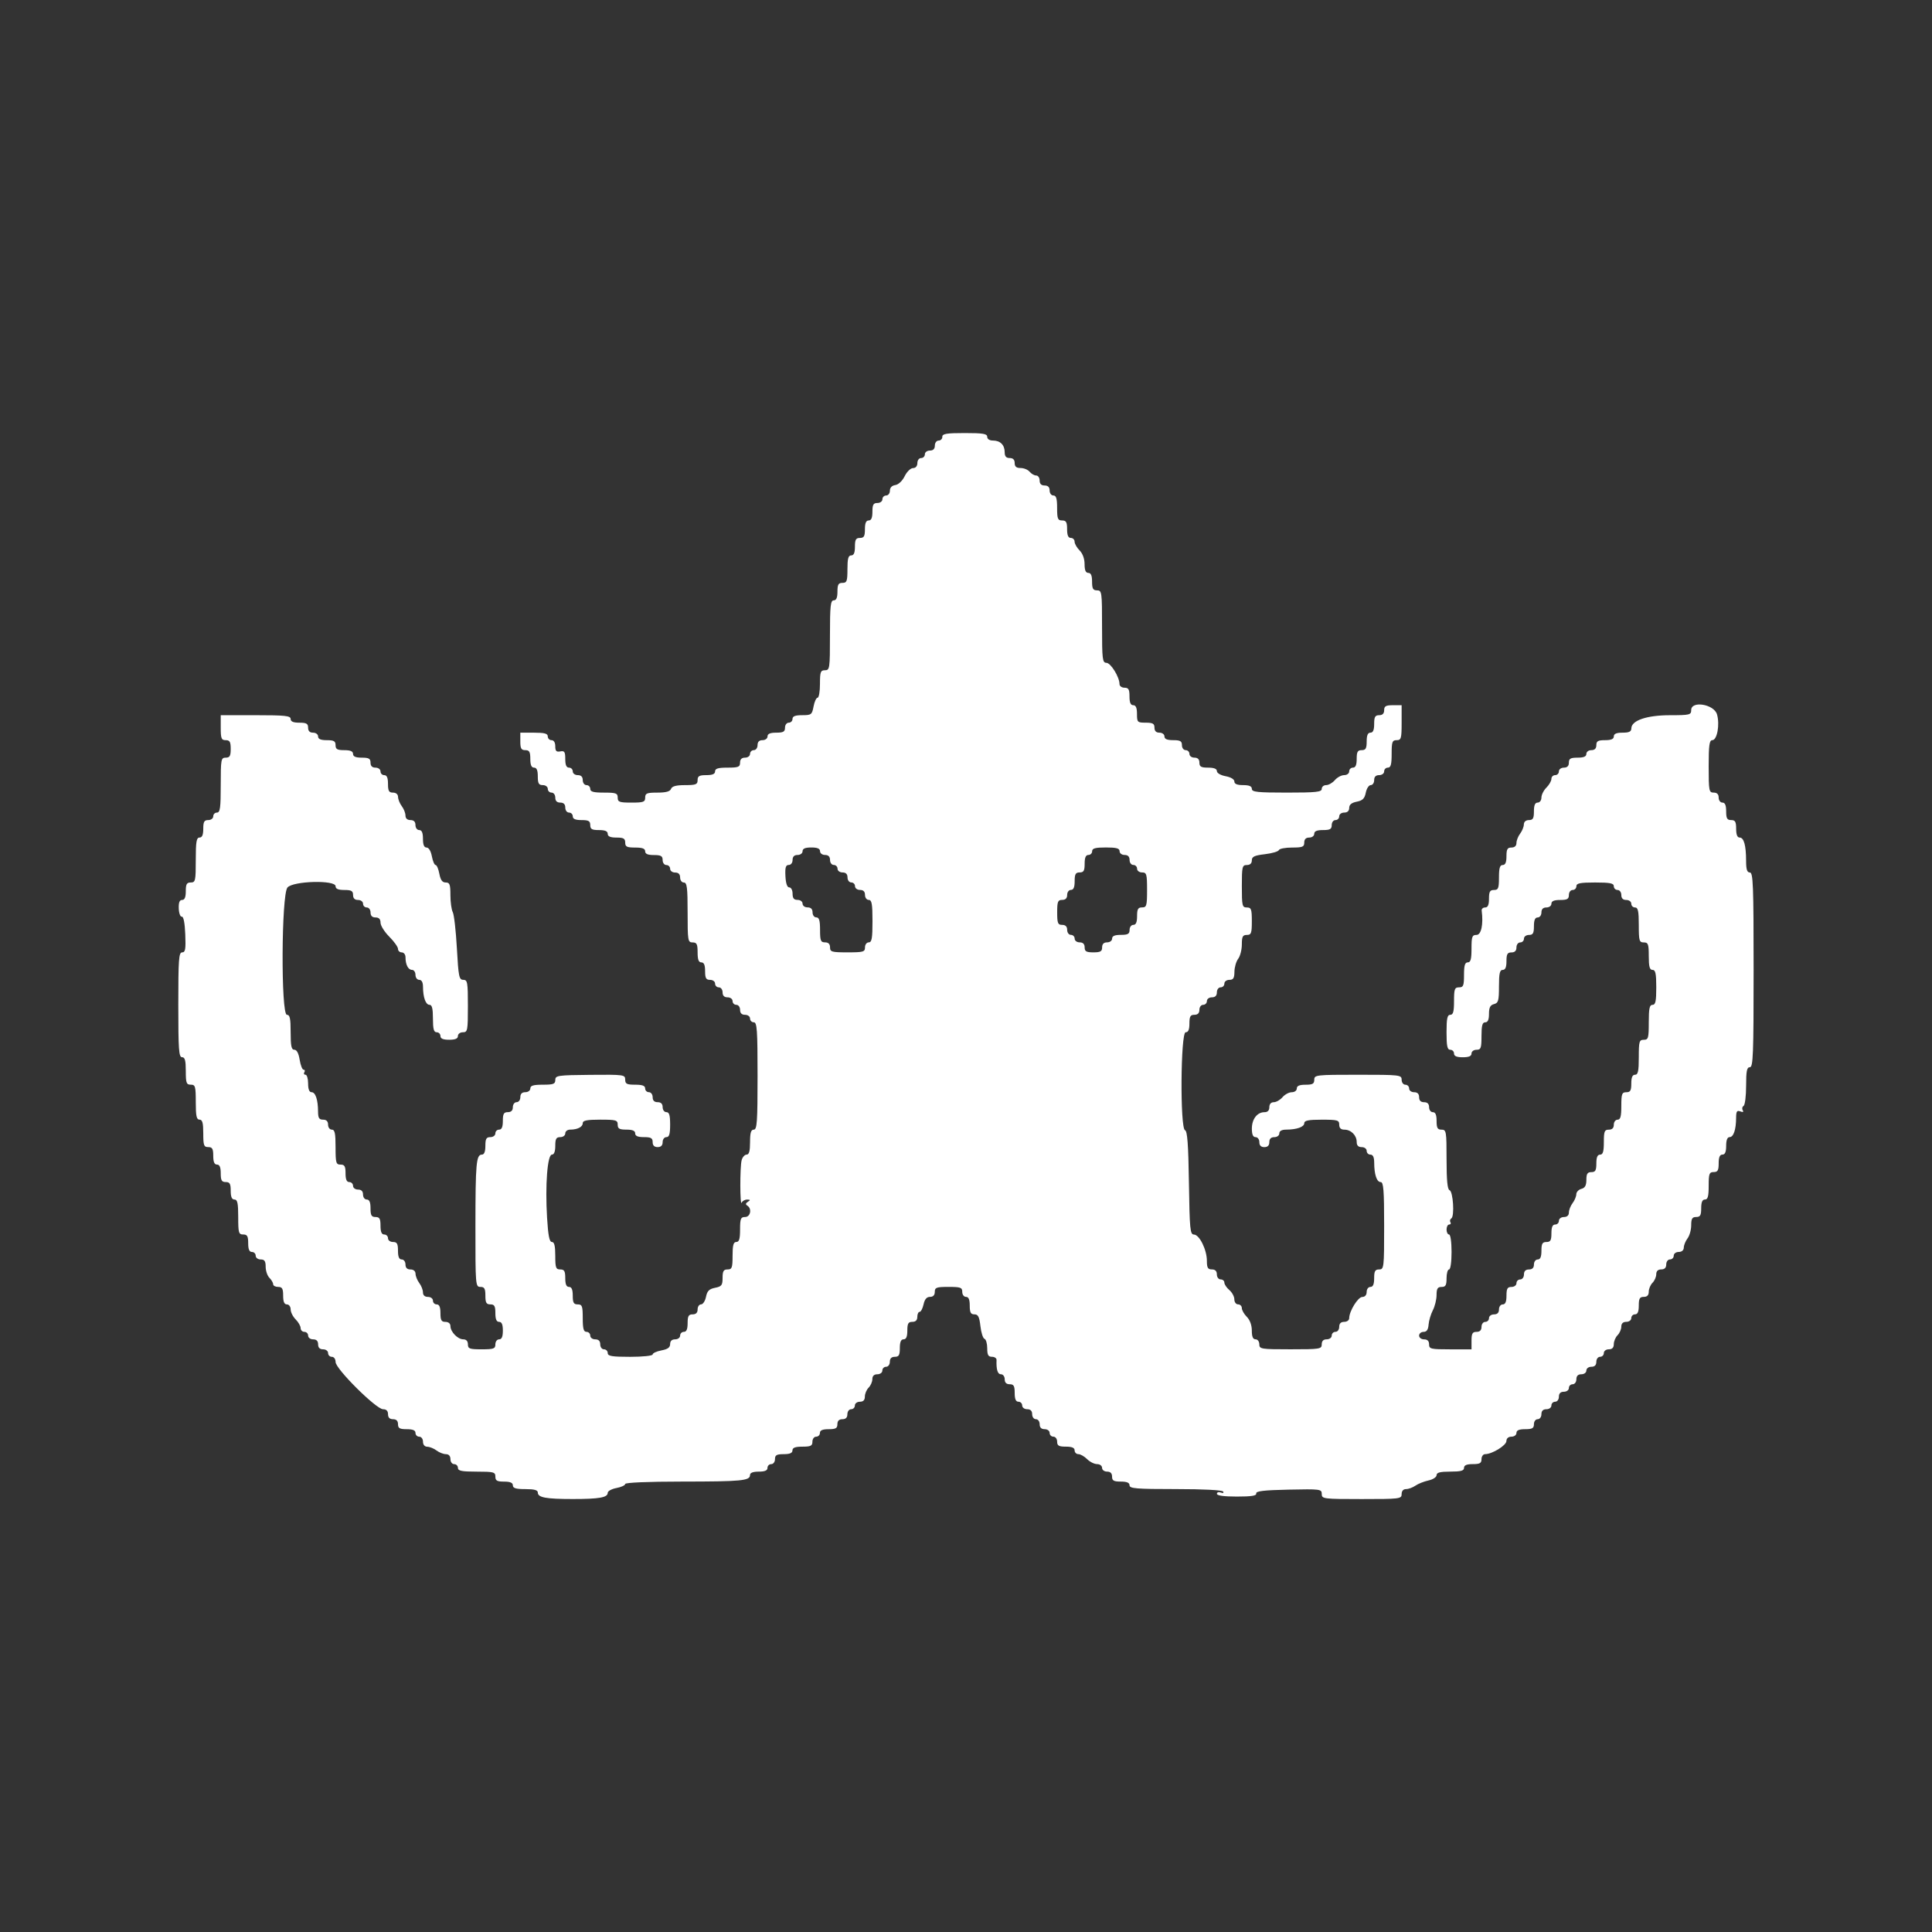 <!-- Generated by IcoMoon.io -->
<svg version="1.1" xmlns="http://www.w3.org/2000/svg" width="1024" height="1024" viewBox="0 0 1024 1024">
<rect x="0" y="0" width="1024" height="1024" fill="#333333" stroke="none"/>
<title></title>
<g id="icomoon-ignore">
</g>
<path fill="#FFF" d="M499.466 231.526c0 1.089-0.896 1.986-1.986 1.986-1.103 0-1.99 1.18-1.99 2.646 0 1.764-0.88 2.646-2.646 2.646-1.468 0-2.646 0.882-2.646 1.986 0 1.089-0.896 1.986-1.986 1.986-1.103 0-1.99 1.18-1.99 2.646 0 1.627-0.892 2.661-2.313 2.674-1.278 0.018-3.261 1.948-4.411 4.299-1.222 2.49-3.296 4.448-4.961 4.692-1.804 0.265-2.868 1.371-2.868 2.98 0 1.401-0.896 2.556-1.986 2.556-1.094 0-1.986 0.896-1.986 1.986 0 1.103-1.18 1.986-2.649 1.986-2.139 0-2.646 0.882-2.646 4.632 0 3.233-0.598 4.63-1.986 4.63s-1.986 1.395-1.986 4.632c0 3.75-0.508 4.63-2.649 4.63-2.136 0-2.646 0.882-2.646 4.632 0 3.231-0.598 4.63-1.986 4.63-1.527 0-1.986 1.69-1.986 7.278 0 6.396-0.324 7.278-2.649 7.278-2.136 0-2.646 0.88-2.646 4.63 0 3.233-0.598 4.632-1.986 4.632-1.671 0-1.986 2.94-1.986 18.522 0 17.639-0.124 18.522-2.646 18.522-2.325 0-2.649 0.88-2.649 7.276 0 4.006-0.568 7.278-1.259 7.278s-1.652 2.083-2.135 4.63c-0.819 4.353-1.183 4.632-6.017 4.632-3.69 0-5.144 0.561-5.144 1.986 0 1.094-0.896 1.986-1.986 1.986-1.103 0-1.99 1.18-1.99 2.649 0 2.136-0.88 2.646-4.63 2.646-3.233 0-4.632 0.598-4.632 1.986 0 1.103-1.178 1.986-2.646 1.986-1.764 0-2.646 0.882-2.646 2.649 0 1.466-0.882 2.646-1.986 2.646-1.094 0-1.99 0.896-1.99 1.986 0 1.103-1.178 1.986-2.646 1.986-1.764 0-2.646 0.882-2.646 2.646 0 2.295-0.88 2.649-6.62 2.649-4.997 0-6.618 0.484-6.618 1.986 0 1.39-1.395 1.986-4.632 1.986-3.75 0-4.63 0.508-4.63 2.646 0 2.295-0.882 2.649-6.657 2.649-4.699 0-6.883 0.583-7.418 1.986-0.533 1.392-2.701 1.986-7.236 1.986-5.596 0-6.476 0.361-6.476 2.646 0 2.325-0.882 2.649-7.278 2.649s-7.278-0.324-7.278-2.649c0-2.323-0.88-2.646-7.276-2.646-5.589 0-7.278-0.461-7.278-1.986 0-1.094-0.896-1.986-1.986-1.986-1.103 0-1.99-1.18-1.99-2.649 0-1.759-0.88-2.646-2.646-2.646-1.468 0-2.646-0.88-2.646-1.986 0-1.089-0.896-1.986-1.986-1.986-1.383 0-1.986-1.392-1.986-4.557 0-3.84-0.414-4.471-2.649-4.043-2.065 0.396-2.646-0.2-2.646-2.723 0-1.995-0.761-3.231-1.986-3.231-1.094 0-1.986-0.892-1.986-1.986 0-1.527-1.692-1.986-7.278-1.986h-7.278v4.63c0 3.75 0.505 4.632 2.646 4.632s2.649 0.88 2.649 4.63c0 3.233 0.598 4.632 1.986 4.632s1.986 1.395 1.986 4.63c0 3.75 0.505 4.632 2.646 4.632 1.468 0 2.649 0.88 2.649 1.986 0 1.089 0.892 1.986 1.986 1.986 1.103 0 1.986 1.18 1.986 2.646 0 1.764 0.88 2.649 2.646 2.649s2.649 0.88 2.649 2.646c0 1.468 0.88 2.646 1.986 2.646 1.089 0 1.986 0.896 1.986 1.986 0 1.39 1.395 1.99 4.63 1.99 3.75 0 4.632 0.505 4.632 2.646s0.88 2.646 4.63 2.646c3.233 0 4.632 0.601 4.632 1.986 0 1.39 1.395 1.99 4.63 1.99 3.75 0 4.632 0.505 4.632 2.646 0 2.207 0.88 2.646 5.288 2.646 3.824 0 5.293 0.549 5.293 1.986 0 1.39 1.395 1.986 4.63 1.986 3.75 0 4.632 0.508 4.632 2.649 0 1.466 0.88 2.646 1.986 2.646 1.089 0 1.986 0.896 1.986 1.986 0 1.103 1.18 1.986 2.646 1.986 1.764 0 2.649 0.882 2.649 2.649 0 1.466 0.88 2.646 1.986 2.646 1.652 0 1.986 2.646 1.986 15.876 0 14.992 0.149 15.873 2.646 15.873 2.207 0 2.649 0.882 2.649 5.293 0 3.824 0.549 5.288 1.986 5.288 1.39 0 1.986 1.395 1.986 4.632 0 3.75 0.505 4.63 2.646 4.63 1.468 0 2.649 0.882 2.649 1.986 0 1.094 0.892 1.988 1.986 1.988 1.103 0 1.986 1.176 1.986 2.644 0 1.764 0.88 2.644 2.646 2.644 1.468 0 2.649 0.882 2.649 1.986 0 1.094 0.892 1.988 1.986 1.988 1.103 0 1.986 1.176 1.986 2.644 0 1.764 0.88 2.644 2.646 2.644 1.468 0 2.646 0.882 2.646 1.986 0 1.094 0.896 1.988 1.99 1.988 1.702 0 1.986 4.043 1.986 28.445s-0.284 28.445-1.986 28.445c-1.501 0-1.99 1.618-1.99 6.618 0 4.75-0.514 6.618-1.827 6.618-1.006 0-2.19 1.336-2.631 2.977-0.959 3.568-0.915 24.868 0.042 22.494 0.37-0.908 1.66-1.642 2.875-1.637 1.744 0.018 1.827 0.263 0.409 1.157-1.254 0.795-1.355 1.41-0.335 2.041 2.579 1.595 1.711 6.042-1.183 6.042-2.293 0-2.646 0.882-2.646 6.618 0 4.997-0.484 6.618-1.986 6.618-1.527 0-1.986 1.69-1.986 7.278 0 6.396-0.324 7.278-2.649 7.278-2.123 0-2.646 0.882-2.646 4.467 0 3.908-0.498 4.565-3.997 5.263-3.125 0.624-4.173 1.676-4.795 4.797-0.441 2.197-1.618 3.999-2.621 3.999s-1.819 1.189-1.819 2.644c0 1.764-0.882 2.644-2.649 2.644-2.139 0-2.646 0.882-2.646 4.634 0 3.231-0.598 4.63-1.986 4.63-1.094 0-1.986 0.896-1.986 1.986 0 1.103-1.18 1.988-2.649 1.988-1.713 0-2.646 0.882-2.646 2.495 0 1.809-1.283 2.737-4.63 3.371-2.549 0.477-4.632 1.436-4.632 2.135 0 0.708-5.228 1.264-11.908 1.264-9.703 0-11.908-0.37-11.908-1.988 0-1.089-0.896-1.986-1.986-1.986-1.103 0-1.99-1.176-1.99-2.644 0-1.764-0.88-2.644-2.646-2.644-1.468 0-2.646-0.882-2.646-1.988 0-1.089-0.896-1.986-1.986-1.986-1.527 0-1.99-1.69-1.99-7.278 0-6.396-0.321-7.274-2.646-7.274-2.139 0-2.646-0.882-2.646-4.634 0-3.231-0.598-4.63-1.986-4.63s-1.986-1.395-1.986-4.634c0-3.75-0.508-4.63-2.649-4.63-2.323 0-2.646-0.882-2.646-7.278 0-5.223-0.505-7.278-1.783-7.278-1.324 0-1.993-3.342-2.567-12.9-1.052-17.263 0.189-33.41 2.56-33.41 1.169 0 1.792-1.615 1.792-4.634 0-3.75 0.505-4.63 2.646-4.63 1.468 0 2.649-0.882 2.649-1.988 0-1.089 1.146-1.986 2.535-1.986 3.943 0 6.727-1.427 6.727-3.444 0-1.399 2.23-1.846 9.264-1.846 8.384 0 9.264 0.251 9.264 2.644 0 2.141 0.882 2.644 4.632 2.644 3.231 0 4.63 0.601 4.63 1.986 0 1.39 1.395 1.988 4.632 1.988 3.75 0 4.63 0.505 4.63 2.644 0 1.764 0.882 2.644 2.646 2.644s2.649-0.882 2.649-2.644c0-1.468 0.88-2.644 1.986-2.644 1.501 0 1.986-1.618 1.986-6.618s-0.484-6.618-1.986-6.618c-1.103 0-1.986-1.176-1.986-2.644 0-1.764-0.882-2.644-2.649-2.644-1.759 0-2.646-0.882-2.646-2.644 0-1.468-0.88-2.649-1.986-2.649-1.089 0-1.986-0.894-1.986-1.986 0-1.43-1.468-1.986-5.293-1.986-4.441 0-5.288-0.438-5.288-2.698 0-2.596-0.715-2.691-18.522-2.523-17.273 0.16-18.522 0.344-18.522 2.698 0 2.141-0.992 2.523-6.62 2.523-4.997 0-6.618 0.484-6.618 1.986 0 1.103-1.18 1.986-2.649 1.986-1.759 0-2.646 0.882-2.646 2.649 0 1.465-0.88 2.644-1.986 2.644s-1.986 1.176-1.986 2.644c0 1.764-0.882 2.644-2.649 2.644-2.136 0-2.646 0.882-2.646 4.634 0 3.231-0.598 4.63-1.986 4.63-1.094 0-1.986 0.896-1.986 1.986 0 1.103-1.18 1.988-2.646 1.988-2.136 0-2.646 0.882-2.646 4.63 0 3.058-0.619 4.634-1.829 4.634-3.019 0-3.424 4.506-3.443 38.040-0.018 31.208 0.053 32.083 2.631 32.083 2.141 0 2.646 0.882 2.646 4.63s0.508 4.634 2.646 4.634c2.141 0 2.646 0.882 2.646 4.63 0 3.233 0.598 4.634 1.986 4.634s1.986 1.395 1.986 4.63c0 3.233-0.598 4.634-1.986 4.634-1.103 0-1.986 1.176-1.986 2.644 0 2.325-0.882 2.644-7.278 2.644s-7.278-0.319-7.278-2.644c0-1.69-0.882-2.644-2.442-2.644-2.949 0-6.822-4.004-6.822-7.048 0-1.329-1.054-2.208-2.646-2.208-2.141 0-2.646-0.882-2.646-4.634 0-3.231-0.601-4.63-1.986-4.63-1.094 0-1.988-0.896-1.988-1.986 0-1.103-1.178-1.988-2.646-1.988-1.671 0-2.646-0.882-2.646-2.39 0-1.315-0.875-3.549-1.944-4.961s-1.96-3.613-1.986-4.883c-0.023-1.422-1.069-2.313-2.688-2.313-1.764 0-2.646-0.882-2.646-2.644 0-1.468-0.882-2.649-1.986-2.649-1.387 0-1.988-1.395-1.988-4.63 0-3.75-0.505-4.634-2.646-4.634-1.465 0-2.646-0.882-2.646-1.986 0-1.089-0.896-1.986-1.986-1.986-1.387 0-1.986-1.395-1.986-4.634 0-3.75-0.508-4.63-2.646-4.63s-2.646-0.882-2.646-4.63c0-3.233-0.598-4.634-1.986-4.634-1.103 0-1.986-1.176-1.986-2.644 0-1.764-0.882-2.644-2.646-2.644-1.465 0-2.646-0.882-2.646-1.988 0-1.089-0.896-1.986-1.986-1.986-1.387 0-1.986-1.395-1.986-4.63 0-3.75-0.508-4.634-2.646-4.634-2.39 0-2.646-0.882-2.646-9.264 0-7.351-0.406-9.264-1.986-9.264-1.103 0-1.986-1.176-1.986-2.644 0-1.764-0.882-2.644-2.646-2.644-2.101 0-2.646-0.889-2.666-4.299-0.023-6.287-1.36-10.258-3.443-10.258-1.208 0-1.827-1.571-1.827-4.63 0-2.551-0.631-4.634-1.401-4.634s-1.036-0.593-0.583-1.324c0.451-0.726 0.265-1.324-0.412-1.324s-1.608-2.384-2.078-5.29c-0.547-3.429-1.538-5.293-2.811-5.293-1.555 0-1.967-1.944-1.967-9.264 0-7.351-0.409-9.264-1.988-9.264-3.214 0-2.938-63.687 0.3-67.465 2.986-3.494 25.506-4.089 25.506-0.677 0 1.39 1.395 1.986 4.632 1.986 3.75 0 4.63 0.508 4.63 2.649 0 1.759 0.882 2.646 2.646 2.646 1.468 0 2.646 0.88 2.646 1.986 0 1.094 0.894 1.986 1.986 1.986 1.103 0 1.986 1.18 1.986 2.649 0 1.759 0.882 2.646 2.646 2.646 1.809 0 2.646 0.88 2.646 2.774 0 1.529 2.086 4.86 4.63 7.406 2.546 2.549 4.63 5.463 4.63 6.482s0.896 1.854 1.988 1.854c1.089 0 1.986 1.146 1.986 2.537 0 3.94 1.427 6.727 3.447 6.727 1.012 0 1.844 1.189 1.844 2.644 0 1.468 0.882 2.644 1.988 2.644 1.278 0 1.99 1.291 1.999 3.64 0.025 5.668 1.436 9.592 3.443 9.592 1.334 0 1.827 1.96 1.827 7.274 0 5.589 0.463 7.278 1.988 7.278 1.089 0 1.986 0.896 1.986 1.986 0 1.39 1.395 1.986 4.63 1.986s4.632-0.598 4.632-1.986c0-1.103 1.178-1.986 2.646-1.986 2.479 0 2.646-0.882 2.646-13.896 0-12.646-0.221-13.896-2.454-13.896-2.208 0-2.546-1.657-3.387-16.77-0.512-9.224-1.492-17.815-2.176-19.095s-1.248-5.347-1.248-9.028c0-5.691-0.377-6.703-2.495-6.703-1.809 0-2.737-1.283-3.371-4.632-0.477-2.546-1.371-4.63-1.986-4.63-0.618 0-1.503-2.083-1.988-4.63-0.516-2.772-1.642-4.632-2.791-4.632-1.32 0-1.925-1.462-1.925-4.63 0-3.233-0.601-4.632-1.986-4.632-1.103 0-1.988-1.178-1.988-2.646 0-1.764-0.882-2.646-2.646-2.646-1.671 0-2.646-0.882-2.646-2.393 0-1.318-0.873-3.549-1.944-4.961-1.069-1.41-1.96-3.61-1.986-4.883-0.023-1.422-1.069-2.313-2.688-2.313-2.141 0-2.646-0.88-2.646-4.63 0-3.233-0.598-4.632-1.986-4.632-1.094 0-1.986-0.896-1.986-1.986 0-1.103-1.18-1.986-2.646-1.986-1.764 0-2.646-0.882-2.646-2.649 0-2.136-0.882-2.646-4.63-2.646-3.233 0-4.632-0.598-4.632-1.986s-1.395-1.986-4.63-1.986c-3.75 0-4.632-0.508-4.632-2.646s-0.882-2.649-4.63-2.649c-3.233 0-4.632-0.598-4.632-1.986 0-1.103-1.178-1.986-2.646-1.986-1.764 0-2.646-0.882-2.646-2.646 0-2.139-0.882-2.649-4.632-2.649-3.231 0-4.63-0.598-4.63-1.986 0-1.671-2.945-1.986-18.522-1.986h-18.522v6.62c0 5.735 0.351 6.618 2.644 6.618 2.139 0 2.644 0.882 2.644 4.632s-0.505 4.63-2.644 4.63c-2.489 0-2.644 0.882-2.644 14.557 0 12.055-0.34 14.552-1.986 14.552-1.094 0-1.986 0.896-1.986 1.986 0 1.103-1.18 1.99-2.646 1.99-2.139 0-2.644 0.88-2.644 4.63 0 3.233-0.596 4.632-1.986 4.632-1.618 0-1.986 2.207-1.986 11.908 0 11.028-0.194 11.908-2.646 11.908-2.139 0-2.644 0.88-2.644 4.63 0 3.196-0.608 4.632-1.944 4.632-1.368 0-1.892 1.355-1.776 4.562 0.090 2.509 0.824 4.441 1.613 4.299 0.9-0.16 1.59 3.319 1.829 9.334 0.324 7.932 0.037 9.592-1.65 9.592-1.779 0-2.041 3.62-2.041 27.784 0 23.818 0.284 27.782 1.986 27.782 1.522 0 1.986 1.69 1.986 7.278 0 6.396 0.324 7.278 2.644 7.278 2.395 0 2.646 0.882 2.646 9.264 0 7.351 0.406 9.264 1.986 9.264 1.522 0 1.986 1.69 1.986 7.274 0 6.396 0.324 7.278 2.644 7.278 2.139 0 2.646 0.882 2.646 4.634 0 3.231 0.596 4.63 1.986 4.63s1.986 1.395 1.986 4.634c0 3.75 0.505 4.63 2.644 4.63s2.644 0.882 2.644 4.634c0 3.231 0.601 4.63 1.99 4.63 1.571 0 1.986 1.911 1.986 9.264 0 8.384 0.254 9.264 2.644 9.264 2.139 0 2.644 0.882 2.644 4.63 0 3.233 0.601 4.634 1.99 4.634 1.089 0 1.986 0.896 1.986 1.986 0 1.103 1.178 1.986 2.644 1.986 2.041 0 2.644 0.882 2.644 3.875 0 2.132 0.896 4.769 1.988 5.856 1.089 1.094 1.986 2.623 1.986 3.408 0 0.78 1.187 1.418 2.646 1.418 2.141 0 2.646 0.882 2.646 4.63 0 3.233 0.601 4.634 1.986 4.634 1.103 0 1.988 1.176 1.988 2.644 0 1.457 1.187 3.836 2.646 5.293 1.457 1.455 2.646 3.543 2.646 4.63s0.896 1.986 1.986 1.986c1.094 0 1.988 0.896 1.988 1.986 0 1.103 1.178 1.988 2.646 1.988 1.764 0 2.646 0.882 2.646 2.644s0.882 2.644 2.646 2.644c1.468 0 2.646 0.882 2.646 1.986 0 1.094 0.894 1.988 1.986 1.988 1.136 0 1.986 1.189 1.986 2.772 0 3.608 21.53 25.008 25.161 25.008 1.748 0 2.631 0.889 2.631 2.649s0.882 2.644 2.646 2.644 2.646 0.882 2.646 2.644c0 2.141 0.882 2.644 4.632 2.644 3.231 0 4.63 0.601 4.63 1.988 0 1.089 0.896 1.986 1.988 1.986 1.103 0 1.986 1.176 1.986 2.644 0 1.62 0.899 2.665 2.313 2.691 1.271 0.021 3.473 0.915 4.886 1.986s3.648 1.944 4.961 1.944c1.51 0 2.39 0.973 2.39 2.644 0 1.468 0.882 2.644 1.988 2.644 1.089 0 1.986 0.896 1.986 1.988 0 1.585 1.986 1.986 9.922 1.986 9.038 0 9.922 0.232 9.922 2.644 0 2.141 0.882 2.644 4.632 2.644 3.233 0 4.632 0.601 4.632 1.986 0 1.501 1.615 1.988 6.618 1.988 4.75 0 6.62 0.512 6.62 1.827 0 2.632 4.283 3.429 18.522 3.429 14.033 0 18.522-0.795 18.522-3.277 0-0.927 2.083-2.071 4.63-2.554 2.549-0.477 4.632-1.436 4.632-2.135 0-0.761 11.883-1.271 30.1-1.283 31.557-0.018 36.054-0.444 36.054-3.443 0-1.213 1.571-1.829 4.632-1.829 3.231 0 4.63-0.601 4.63-1.986 0-1.094 0.896-1.988 1.99-1.988 1.101 0 1.986-1.176 1.986-2.644 0-2.141 0.88-2.644 4.63-2.644 3.233 0 4.632-0.601 4.632-1.986 0-1.431 1.466-1.988 5.288-1.988 4.408 0 5.293-0.441 5.293-2.644 0-1.468 0.88-2.644 1.986-2.644 1.094 0 1.986-0.896 1.986-1.986 0-1.39 1.395-1.988 4.632-1.988 3.75 0 4.63-0.505 4.63-2.644 0-1.764 0.882-2.644 2.646-2.644s2.649-0.882 2.649-2.644c0-1.468 0.88-2.649 1.986-2.649 1.089 0 1.986-0.894 1.986-1.986 0-1.103 1.18-1.986 2.646-1.986 1.794 0 2.649-0.882 2.649-2.737 0-1.506 0.892-3.633 1.986-4.727 1.089-1.089 1.986-3.133 1.986-4.538 0-1.674 0.912-2.556 2.646-2.556 1.468 0 2.649-0.882 2.649-1.986 0-1.089 0.892-1.986 1.986-1.986 1.103 0 1.986-1.176 1.986-2.644 0-1.764 0.88-2.644 2.646-2.644 2.139 0 2.649-0.882 2.649-4.634 0-3.231 0.598-4.63 1.986-4.63s1.986-1.395 1.986-4.634c0-3.75 0.505-4.63 2.646-4.63 1.764 0 2.646-0.882 2.646-2.649 0-1.457 0.547-2.644 1.218-2.644s1.608-1.783 2.093-3.971c0.601-2.731 1.667-3.973 3.41-3.973 1.66 0 2.542-0.915 2.542-2.644 0-2.325 0.882-2.644 7.278-2.644s7.278 0.319 7.278 2.644c0 1.468 0.88 2.644 1.986 2.644 1.39 0 1.986 1.395 1.986 4.634 0 3.643 0.528 4.63 2.477 4.63 1.967 0 2.619 1.283 3.179 6.24 0.386 3.436 1.36 6.461 2.155 6.727s1.455 2.523 1.455 5.002c0 3.549 0.538 4.523 2.497 4.523 1.373 0 2.472 0.743 2.439 1.65-0.194 5.138 0.566 7.609 2.342 7.609 1.103 0 1.986 1.18 1.986 2.649 0 1.764 0.882 2.644 2.644 2.644 2.141 0 2.649 0.882 2.649 4.634 0 3.231 0.598 4.63 1.986 4.63 1.089 0 1.986 0.896 1.986 1.986 0 1.103 1.18 1.986 2.644 1.986 1.764 0 2.649 0.882 2.649 2.649 0 1.465 0.882 2.644 1.986 2.644s1.986 1.176 1.986 2.644c0 1.764 0.882 2.644 2.644 2.644 1.468 0 2.649 0.882 2.649 1.988 0 1.089 0.894 1.986 1.986 1.986 1.103 0 1.986 1.176 1.986 2.644 0 2.141 0.882 2.644 4.634 2.644 3.231 0 4.63 0.601 4.63 1.988 0 1.089 0.896 1.986 1.986 1.986 1.094 0 3.177 1.189 4.634 2.644s3.833 2.644 5.29 2.644c1.468 0 2.644 0.882 2.644 1.988s1.18 1.986 2.649 1.986c1.764 0 2.644 0.882 2.644 2.644 0 2.141 0.882 2.644 4.63 2.644 3.233 0 4.634 0.601 4.634 1.986 0 1.692 3.591 1.988 24.398 1.988 14.647 0 24.721 0.519 25.205 1.308 0.466 0.754-0.065 0.971-1.245 0.519-1.129-0.438-2.055-0.128-2.055 0.677 0 0.947 3.726 1.465 10.583 1.465 7.758 0 10.498-0.441 10.256-1.652-0.247-1.243 4.036-1.746 17.201-2.025 16.857-0.356 17.533-0.265 17.533 2.313s0.782 2.684 21.17 2.684c20.287 0 21.17-0.112 21.17-2.644 0-1.652 0.882-2.644 2.348-2.644 1.289 0 3.526-0.819 4.961-1.819s4.538-2.239 6.908-2.751c2.39-0.519 4.299-1.767 4.299-2.811 0-1.395 1.869-1.881 7.274-1.881 5.589 0 7.278-0.463 7.278-1.986 0-1.39 1.395-1.988 4.63-1.988 3.752 0 4.634-0.505 4.634-2.644 0-1.457 0.865-2.644 1.927-2.644 3.72 0 11.238-4.637 11.27-6.943 0.018-1.425 1.050-2.313 2.677-2.313 1.465 0 2.644-0.882 2.644-1.986 0-1.39 1.395-1.988 4.63-1.988 3.75 0 4.634-0.505 4.634-2.644 0-1.468 0.882-2.644 1.986-2.644s1.986-1.18 1.986-2.644c0-1.764 0.882-2.649 2.644-2.649 1.468 0 2.649-0.882 2.649-1.986 0-1.089 0.894-1.986 1.986-1.986 1.103 0 1.986-1.18 1.986-2.644 0-1.764 0.882-2.649 2.644-2.649 1.468 0 2.649-0.882 2.649-1.986 0-1.089 0.894-1.986 1.986-1.986 1.103 0 1.986-1.18 1.986-2.644 0-1.764 0.882-2.649 2.644-2.649 1.468 0 2.649-0.882 2.649-1.986s1.176-1.986 2.644-1.986c1.764 0 2.644-0.882 2.644-2.644 0-1.468 0.882-2.644 1.986-2.644 1.094 0 1.988-0.896 1.988-1.988 0-1.103 1.176-1.986 2.644-1.986 1.794 0 2.644-0.882 2.644-2.737 0-1.506 0.896-3.633 1.986-4.727 1.094-1.089 1.986-3.128 1.986-4.538 0-1.674 0.915-2.554 2.649-2.554 1.465 0 2.644-0.882 2.644-1.988 0-1.089 0.896-1.986 1.986-1.986 1.39 0 1.986-1.395 1.986-4.63 0-3.75 0.508-4.634 2.649-4.634 1.792 0 2.644-0.882 2.644-2.737 0-1.506 0.896-3.633 1.986-4.722 1.094-1.094 1.986-3.133 1.986-4.538 0-1.674 0.915-2.554 2.649-2.554 1.759 0 2.644-0.882 2.644-2.644 0-1.468 0.882-2.649 1.986-2.649 1.094 0 1.986-0.894 1.986-1.986 0-1.103 1.18-1.986 2.649-1.986 1.62 0 2.663-0.899 2.686-2.313 0.021-1.276 0.915-3.473 1.988-4.883 1.071-1.415 1.939-4.538 1.939-6.945 0-3.496 0.533-4.376 2.649-4.376 2.136 0 2.644-0.882 2.644-4.63 0-3.233 0.598-4.634 1.986-4.634 1.525 0 1.986-1.69 1.986-7.278 0-6.396 0.324-7.274 2.644-7.274 2.141 0 2.649-0.882 2.649-4.634 0-3.231 0.598-4.63 1.986-4.63s1.986-1.395 1.986-4.634c0-3.056 0.619-4.63 1.829-4.63 2.078 0 3.414-3.969 3.443-10.216 0.017-3.424 0.444-4.089 2.218-3.408 1.418 0.547 1.881 0.326 1.301-0.615-0.496-0.8-0.298-1.829 0.441-2.288s1.343-5.26 1.343-10.679c0-7.865 0.401-9.841 1.986-9.841 1.732 0 1.988-6.618 1.988-51.603s-0.259-51.605-1.988-51.605c-1.48 0-1.993-1.587-1.999-6.284-0.021-8.168-1.171-12.236-3.443-12.236-1.211 0-1.827-1.571-1.827-4.632 0-3.75-0.508-4.63-2.649-4.63-2.136 0-2.644-0.882-2.644-4.632 0-3.231-0.598-4.63-1.986-4.63-1.103 0-1.986-1.18-1.986-2.649 0-1.759-0.882-2.646-2.649-2.646-2.477 0-2.644-0.88-2.644-13.896 0-11.277 0.366-13.896 1.925-13.896 2.544 0 4.045-8.221 2.495-13.651-1.538-5.398-13.684-7.433-13.684-2.295 0 2.525-0.782 2.719-11.193 2.719-12.285 0-20.468 2.77-20.529 6.943-0.023 1.757-1.148 2.313-4.662 2.313-3.233 0-4.634 0.598-4.634 1.986s-1.395 1.986-4.63 1.986c-3.75 0-4.634 0.508-4.634 2.649 0 1.759-0.882 2.646-2.644 2.646-1.468 0-2.644 0.88-2.644 1.986 0 1.39-1.395 1.986-4.634 1.986-3.75 0-4.63 0.508-4.63 2.646 0 1.764-0.882 2.649-2.649 2.649-1.465 0-2.644 0.88-2.644 1.986 0 1.089-0.896 1.986-1.986 1.986-1.094 0-1.986 0.896-1.986 1.986 0 1.094-1.189 3.177-2.649 4.632s-2.644 3.833-2.644 5.288c0 1.468-0.882 2.649-1.986 2.649-1.39 0-1.986 1.395-1.986 4.63 0 3.75-0.508 4.632-2.644 4.632-1.625 0-2.665 0.899-2.691 2.313-0.021 1.273-0.915 3.475-1.986 4.888s-1.944 3.645-1.944 4.961c0 1.51-0.973 2.393-2.644 2.393-2.141 0-2.649 0.88-2.649 4.632 0 3.231-0.598 4.63-1.986 4.63-1.501 0-1.986 1.615-1.986 6.62 0 5.735-0.354 6.618-2.644 6.618-2.141 0-2.649 0.882-2.649 4.632 0 3.294-0.586 4.63-2.041 4.63-1.122 0-1.948 0.745-1.825 1.652 0.95 7.327-0.232 12.902-2.744 12.902-2.325 0-2.649 0.88-2.649 7.278 0 5.586-0.459 7.276-1.986 7.276-1.501 0-1.986 1.618-1.986 6.62 0 5.735-0.354 6.618-2.644 6.618-2.325 0-2.649 0.882-2.649 7.274 0 5.589-0.459 7.278-1.986 7.278-1.573 0-1.986 1.913-1.986 9.264s0.406 9.264 1.986 9.264c1.094 0 1.986 0.896 1.986 1.986 0 1.39 1.395 1.986 4.634 1.986 3.231 0 4.63-0.598 4.63-1.986 0-1.103 1.18-1.986 2.649-1.986 2.323 0 2.644-0.882 2.644-7.278 0-5.586 0.463-7.274 1.986-7.274 1.373 0 1.986-1.383 1.986-4.478 0-3.366 0.656-4.645 2.649-5.17 2.312-0.603 2.644-1.804 2.644-9.412 0-6.868 0.421-8.724 1.986-8.724 1.39 0 1.986-1.395 1.986-4.632 0-3.75 0.508-4.63 2.649-4.63 1.759 0 2.644-0.882 2.644-2.649 0-1.466 0.882-2.646 1.986-2.646 1.089 0 1.986-0.896 1.986-1.986 0-1.103 1.18-1.986 2.649-1.986 2.136 0 2.644-0.882 2.644-4.632 0-3.231 0.598-4.63 1.986-4.63 1.103 0 1.986-1.18 1.986-2.646 0-1.764 0.882-2.649 2.644-2.649 1.468 0 2.649-0.88 2.649-1.986 0-1.39 1.395-1.986 4.63-1.986 3.75 0 4.634-0.505 4.634-2.646 0-1.468 0.882-2.649 1.986-2.649 1.089 0 1.986-0.892 1.986-1.986 0-1.587 1.986-1.986 9.922-1.986s9.922 0.396 9.922 1.986c0 1.094 0.896 1.986 1.986 1.986 1.103 0 1.986 1.18 1.986 2.649 0 1.759 0.882 2.646 2.649 2.646 1.465 0 2.644 0.88 2.644 1.986 0 1.094 0.896 1.986 1.986 1.986 1.573 0 1.986 1.913 1.986 9.264 0 8.384 0.254 9.264 2.649 9.264 2.323 0 2.644 0.882 2.644 7.278 0 5.589 0.463 7.278 1.986 7.278 1.573 0 1.986 1.911 1.986 9.264 0 7.351-0.406 9.264-1.986 9.264s-1.986 1.911-1.986 9.264c0 8.382-0.254 9.259-2.644 9.259-2.395 0-2.649 0.882-2.649 9.264 0 7.353-0.406 9.264-1.986 9.264-1.39 0-1.986 1.395-1.986 4.634 0 3.75-0.505 4.63-2.644 4.63-2.325 0-2.649 0.882-2.649 7.278 0 5.589-0.459 7.278-1.986 7.278-1.103 0-1.986 1.176-1.986 2.644 0 1.764-0.882 2.644-2.644 2.644-2.293 0-2.644 0.882-2.644 6.618 0 4.997-0.484 6.618-1.988 6.618-1.385 0-1.986 1.395-1.986 4.63 0 3.75-0.505 4.634-2.644 4.634-2.074 0-2.644 0.882-2.644 4.089 0 2.984-0.722 4.285-2.649 4.785-1.457 0.379-2.665 1.667-2.686 2.853s-0.915 3.317-1.988 4.727c-1.071 1.41-1.939 3.645-1.939 4.961 0 1.51-0.973 2.39-2.649 2.39-1.465 0-2.644 0.882-2.644 1.986 0 1.094-0.896 1.986-1.986 1.986-1.39 0-1.986 1.395-1.986 4.634 0 3.75-0.508 4.63-2.649 4.63-2.136 0-2.644 0.882-2.644 4.634 0 3.231-0.598 4.63-1.986 4.63-1.103 0-1.986 1.18-1.986 2.649 0 1.759-0.882 2.644-2.644 2.644s-2.649 0.882-2.649 2.644c0 1.468-0.882 2.644-1.986 2.644-1.089 0-1.986 0.896-1.986 1.988 0 1.103-1.18 1.986-2.644 1.986-2.141 0-2.649 0.882-2.649 4.63 0 3.233-0.598 4.634-1.986 4.634-1.103 0-1.986 1.176-1.986 2.644 0 1.764-0.882 2.644-2.644 2.644-1.468 0-2.649 0.882-2.649 1.986 0 1.094-0.894 1.988-1.986 1.988-1.103 0-1.986 1.176-1.986 2.644 0 1.764-0.882 2.644-2.644 2.644-2.141 0-2.649 0.882-2.649 4.634v4.63h-11.247c-10.364 0-11.247-0.205-11.247-2.644 0-1.764-0.882-2.644-2.644-2.644-1.468 0-2.644-0.882-2.644-1.988 0-1.089 1.061-1.986 2.365-1.986 1.66 0 2.454-1.148 2.656-3.836 0.159-2.111 1.18-5.535 2.255-7.61 1.080-2.066 1.969-5.703 1.974-8.069 0.010-3.414 0.551-4.299 2.656-4.299 2.141 0 2.644-0.882 2.644-4.634 0-2.546 0.593-4.63 1.324-4.63 0.759 0 1.324-3.973 1.324-9.264s-0.566-9.264-1.324-9.264c-0.726 0-1.324-1.189-1.324-2.644s0.631-2.649 1.399-2.649c0.77 0 1.057-0.551 0.64-1.231s-0.194-1.575 0.489-2.001c1.787-1.108 0.947-14.352-0.954-14.983-1.103-0.37-1.573-5.27-1.573-16.296 0-14.884-0.149-15.767-2.644-15.767-2.141 0-2.644-0.882-2.644-4.63 0-3.233-0.601-4.634-1.988-4.634-1.103 0-1.986-1.176-1.986-2.644 0-1.764-0.882-2.644-2.644-2.644s-2.644-0.882-2.644-2.644c0-1.764-0.882-2.649-2.649-2.649-1.465 0-2.644-0.882-2.644-1.986 0-1.089-0.896-1.986-1.986-1.986-1.103 0-1.986-1.18-1.986-2.644 0-2.546-0.882-2.649-23.154-2.649s-23.15 0.102-23.15 2.649c0 2.136-0.882 2.644-4.634 2.644-3.231 0-4.63 0.598-4.63 1.986 0 1.108-1.18 1.986-2.661 1.986-1.465 0-3.682 1.189-4.926 2.649-1.25 1.455-3.326 2.644-4.615 2.644-1.468 0-2.353 0.992-2.353 2.644 0 1.732-0.882 2.644-2.554 2.644-3.892 0-6.708 3.655-6.708 8.696 0 3.154 0.608 4.538 1.986 4.538 1.103 0 1.986 1.176 1.986 2.644 0 1.764 0.882 2.644 2.644 2.644s2.644-0.882 2.644-2.644c0-1.764 0.882-2.644 2.649-2.644 1.465 0 2.644-0.882 2.644-1.988 0-1.278 1.291-1.993 3.64-1.999 5.668-0.025 9.588-1.436 9.588-3.443 0-1.385 2.26-1.829 9.264-1.829 8.384 0 9.264 0.251 9.264 2.644 0 1.794 0.882 2.644 2.739 2.644 3.51 0 6.517 3.015 6.517 6.519 0 1.857 0.854 2.737 2.644 2.737 1.468 0 2.649 0.882 2.649 1.986 0 1.094 0.894 1.988 1.986 1.988 1.357 0 1.993 1.364 1.999 4.299 0.025 6.284 1.36 10.256 3.443 10.256 1.49 0 1.829 4.325 1.829 23.15 0 22.27-0.102 23.154-2.649 23.154-2.136 0-2.644 0.882-2.644 4.63 0 3.233-0.598 4.634-1.986 4.634-1.103 0-1.986 1.176-1.986 2.644 0 1.627-0.896 2.661-2.313 2.677-2.313 0.033-6.943 7.548-6.943 11.27 0 1.061-1.189 1.927-2.644 1.927-1.764 0-2.649 0.882-2.649 2.644 0 1.468-0.882 2.644-1.986 2.644-1.089 0-1.986 0.896-1.986 1.986 0 1.103-1.18 1.988-2.644 1.988-1.764 0-2.649 0.882-2.649 2.644 0 2.504-0.882 2.644-16.54 2.644-15.661 0-16.542-0.14-16.542-2.644 0-1.468-0.882-2.644-1.986-2.644-1.39 0-1.986-1.395-1.986-4.634 0-2.865-1.006-5.635-2.649-7.278-1.457-1.457-2.644-3.543-2.644-4.63 0-1.094-0.896-1.986-1.986-1.986-1.108 0-1.986-1.18-1.986-2.663 0-1.464-1.189-3.678-2.649-4.926s-2.644-3.023-2.644-3.959c0-0.931-0.896-1.69-1.986-1.69-1.103 0-1.986-1.176-1.986-2.644 0-1.764-0.882-2.644-2.649-2.644-2.136 0-2.644-0.882-2.644-4.573 0-5.846-3.962-13.872-6.868-13.914-2.021-0.030-2.278-2.744-2.649-27.382-0.3-20.403-0.829-27.487-2.063-27.894-2.684-0.894-2.355-51.928 0.335-51.928 1.39 0 1.986-1.395 1.986-4.63 0-3.75 0.508-4.634 2.644-4.634 1.764 0 2.649-0.882 2.649-2.644 0-1.468 0.882-2.644 1.986-2.644 1.089 0 1.986-0.896 1.986-1.988 0-1.103 1.18-1.986 2.644-1.986 1.764 0 2.649-0.882 2.649-2.644 0-1.468 0.882-2.644 1.986-2.644 1.089 0 1.986-0.896 1.986-1.988 0-1.103 1.18-1.986 2.644-1.986 2.1 0 2.656-0.899 2.691-4.299 0.021-2.365 0.915-5.456 1.986-6.868 1.071-1.415 1.944-4.837 1.944-7.61 0-4.154 0.463-5.037 2.644-5.037 2.325 0 2.649-0.882 2.649-7.278s-0.324-7.278-2.649-7.278c-2.439 0-2.644-0.88-2.644-11.247s0.205-11.247 2.644-11.247c1.699 0 2.649-0.88 2.649-2.46 0-1.986 1.35-2.626 6.939-3.284 3.815-0.449 7.141-1.43 7.388-2.17 0.244-0.743 3.372-1.35 6.952-1.35 5.626 0 6.506-0.359 6.506-2.646 0-1.764 0.882-2.646 2.649-2.646 1.465 0 2.644-0.882 2.644-1.99 0-1.385 1.395-1.986 4.63-1.986 3.75 0 4.634-0.505 4.634-2.646 0-1.468 0.882-2.646 1.986-2.646 1.094 0 1.986-0.896 1.986-1.99 0-1.101 1.18-1.986 2.649-1.986 1.706 0 2.644-0.88 2.644-2.481 0-1.704 1.254-2.735 3.999-3.282 3.125-0.624 4.173-1.676 4.795-4.795 0.441-2.2 1.618-3.997 2.621-3.997s1.819-1.189 1.819-2.649c0-1.759 0.882-2.646 2.644-2.646 1.468 0 2.649-0.88 2.649-1.986 0-1.089 0.894-1.986 1.986-1.986 1.525 0 1.986-1.69 1.986-7.278 0-6.396 0.324-7.278 2.644-7.278 2.395 0 2.649-0.88 2.649-9.264v-9.264h-4.634c-3.75 0-4.63 0.508-4.63 2.649 0 1.764-0.882 2.646-2.649 2.646-2.136 0-2.644 0.88-2.644 4.63 0 3.233-0.598 4.632-1.986 4.632s-1.986 1.395-1.986 4.63c0 3.75-0.508 4.632-2.649 4.632-2.136 0-2.644 0.88-2.644 4.63 0 3.233-0.598 4.632-1.986 4.632-1.089 0-1.986 0.896-1.986 1.986 0 1.108-1.18 1.986-2.663 1.986-1.464 0-3.678 1.189-4.926 2.646s-3.326 2.649-4.618 2.649c-1.289 0-2.348 0.892-2.348 1.986 0 1.671-2.94 1.986-18.522 1.986s-18.522-0.312-18.522-1.986c0-1.39-1.395-1.986-4.634-1.986-3.165 0-4.63-0.61-4.63-1.925 0-1.149-1.857-2.274-4.634-2.796-2.654-0.498-4.63-1.652-4.63-2.704 0-1.218-1.564-1.836-4.634-1.836-3.75 0-4.63-0.508-4.63-2.649 0-1.759-0.882-2.646-2.649-2.646-1.465 0-2.644-0.88-2.644-1.986 0-1.089-0.896-1.986-1.986-1.986-1.103 0-1.986-1.18-1.986-2.646 0-2.139-0.882-2.649-4.634-2.649-3.231 0-4.63-0.598-4.63-1.986 0-1.103-1.18-1.986-2.644-1.986-1.764 0-2.649-0.882-2.649-2.646 0-2.139-0.882-2.649-4.63-2.649-4.408 0-4.634-0.221-4.634-4.63 0-3.233-0.598-4.632-1.986-4.632s-1.986-1.395-1.986-4.63c0-3.75-0.505-4.632-2.644-4.632-1.457 0-2.649-0.865-2.649-1.925 0-3.72-4.634-11.238-6.943-11.27-2.1-0.030-2.313-1.841-2.313-19.219 0-18.302-0.124-19.189-2.644-19.189-2.141 0-2.644-0.88-2.644-4.63 0-3.233-0.598-4.632-1.986-4.632s-1.986-1.395-1.986-4.63c0-2.87-1.006-5.635-2.649-7.278-1.457-1.457-2.644-3.54-2.644-4.63 0-1.094-0.896-1.99-1.986-1.99-1.39 0-1.986-1.395-1.986-4.63 0-3.75-0.508-4.632-2.649-4.632-2.293 0-2.644-0.88-2.644-6.618 0-4.997-0.484-6.618-1.986-6.618-1.103 0-1.986-1.178-1.986-2.646 0-1.764-0.882-2.646-2.649-2.646-1.759 0-2.644-0.882-2.644-2.646 0-1.457-0.822-2.646-1.82-2.646s-2.562-0.896-3.468-1.986c-0.903-1.094-3.063-1.986-4.79-1.986-2.267 0-3.147-0.743-3.147-2.646 0-1.764-0.882-2.646-2.649-2.646-1.879 0-2.644-0.882-2.644-3.047 0-3.875-2.344-6.219-6.219-6.219-1.82 0-3.047-0.795-3.047-1.986 0-1.615-2.207-1.986-11.908-1.986s-11.908 0.37-11.908 1.986zM434.636 451.162c0 1.103 1.18 1.986 2.649 1.986 1.759 0 2.646 0.882 2.646 2.649 0 1.466 0.88 2.646 1.986 2.646 1.089 0 1.986 0.896 1.986 1.986 0 1.103 1.18 1.986 2.646 1.986 1.764 0 2.649 0.882 2.649 2.649 0 1.466 0.88 2.646 1.986 2.646 1.089 0 1.986 0.896 1.986 1.986 0 1.103 1.18 1.986 2.646 1.986 1.764 0 2.649 0.882 2.649 2.649 0 1.466 0.88 2.646 1.986 2.646 1.607 0 1.986 2.135 1.986 11.247s-0.372 11.247-1.986 11.247c-1.103 0-1.986 1.18-1.986 2.646 0 2.393-0.882 2.649-9.264 2.649-8.384 0-9.264-0.254-9.264-2.649 0-1.759-0.882-2.646-2.646-2.646-2.295 0-2.649-0.88-2.649-6.618 0-4.997-0.484-6.62-1.986-6.62-1.103 0-1.986-1.18-1.986-2.646 0-1.764-0.882-2.649-2.646-2.649-1.468 0-2.649-0.88-2.649-1.986s-1.178-1.986-2.646-1.986c-1.941 0-2.646-0.882-2.646-3.305 0-1.853-0.763-3.307-1.741-3.307-1.131 0-1.844-2.076-2.046-5.95-0.235-4.622 0.152-5.954 1.741-5.954 1.161 0 2.046-1.146 2.046-2.646 0-1.764 0.88-2.649 2.646-2.649 1.468 0 2.646-0.88 2.646-1.986 0-1.39 1.395-1.986 4.632-1.986s4.63 0.598 4.63 1.986zM593.409 451.162c0 1.103 1.18 1.986 2.649 1.986 1.764 0 2.644 0.882 2.644 2.649 0 1.466 0.882 2.646 1.986 2.646 1.094 0 1.986 0.896 1.986 1.986 0 1.103 1.18 1.986 2.649 1.986 2.39 0 2.644 0.882 2.644 9.264s-0.254 9.264-2.644 9.264c-2.141 0-2.649 0.882-2.649 4.632 0 3.231-0.598 4.63-1.986 4.63-1.103 0-1.986 1.18-1.986 2.649 0 2.136-0.882 2.646-4.634 2.646-3.231 0-4.63 0.598-4.63 1.986 0 1.103-1.18 1.986-2.644 1.986-1.764 0-2.649 0.882-2.649 2.646 0 2.139-0.882 2.649-4.63 2.649s-4.63-0.508-4.63-2.649c0-1.759-0.882-2.646-2.649-2.646-1.465 0-2.644-0.88-2.644-1.986 0-1.089-0.896-1.986-1.986-1.986-1.103 0-1.986-1.18-1.986-2.646 0-1.764-0.882-2.649-2.649-2.649-2.293 0-2.644-0.88-2.644-6.618s0.354-6.62 2.644-6.62c1.764 0 2.649-0.882 2.649-2.646 0-1.468 0.882-2.649 1.986-2.649 1.39 0 1.986-1.395 1.986-4.63 0-3.75 0.505-4.632 2.644-4.632s2.649-0.88 2.649-4.63c0-3.233 0.598-4.632 1.986-4.632 1.089 0 1.986-0.892 1.986-1.986 0-1.522 1.69-1.986 7.278-1.986s7.274 0.463 7.274 1.986z"></path>
</svg>
